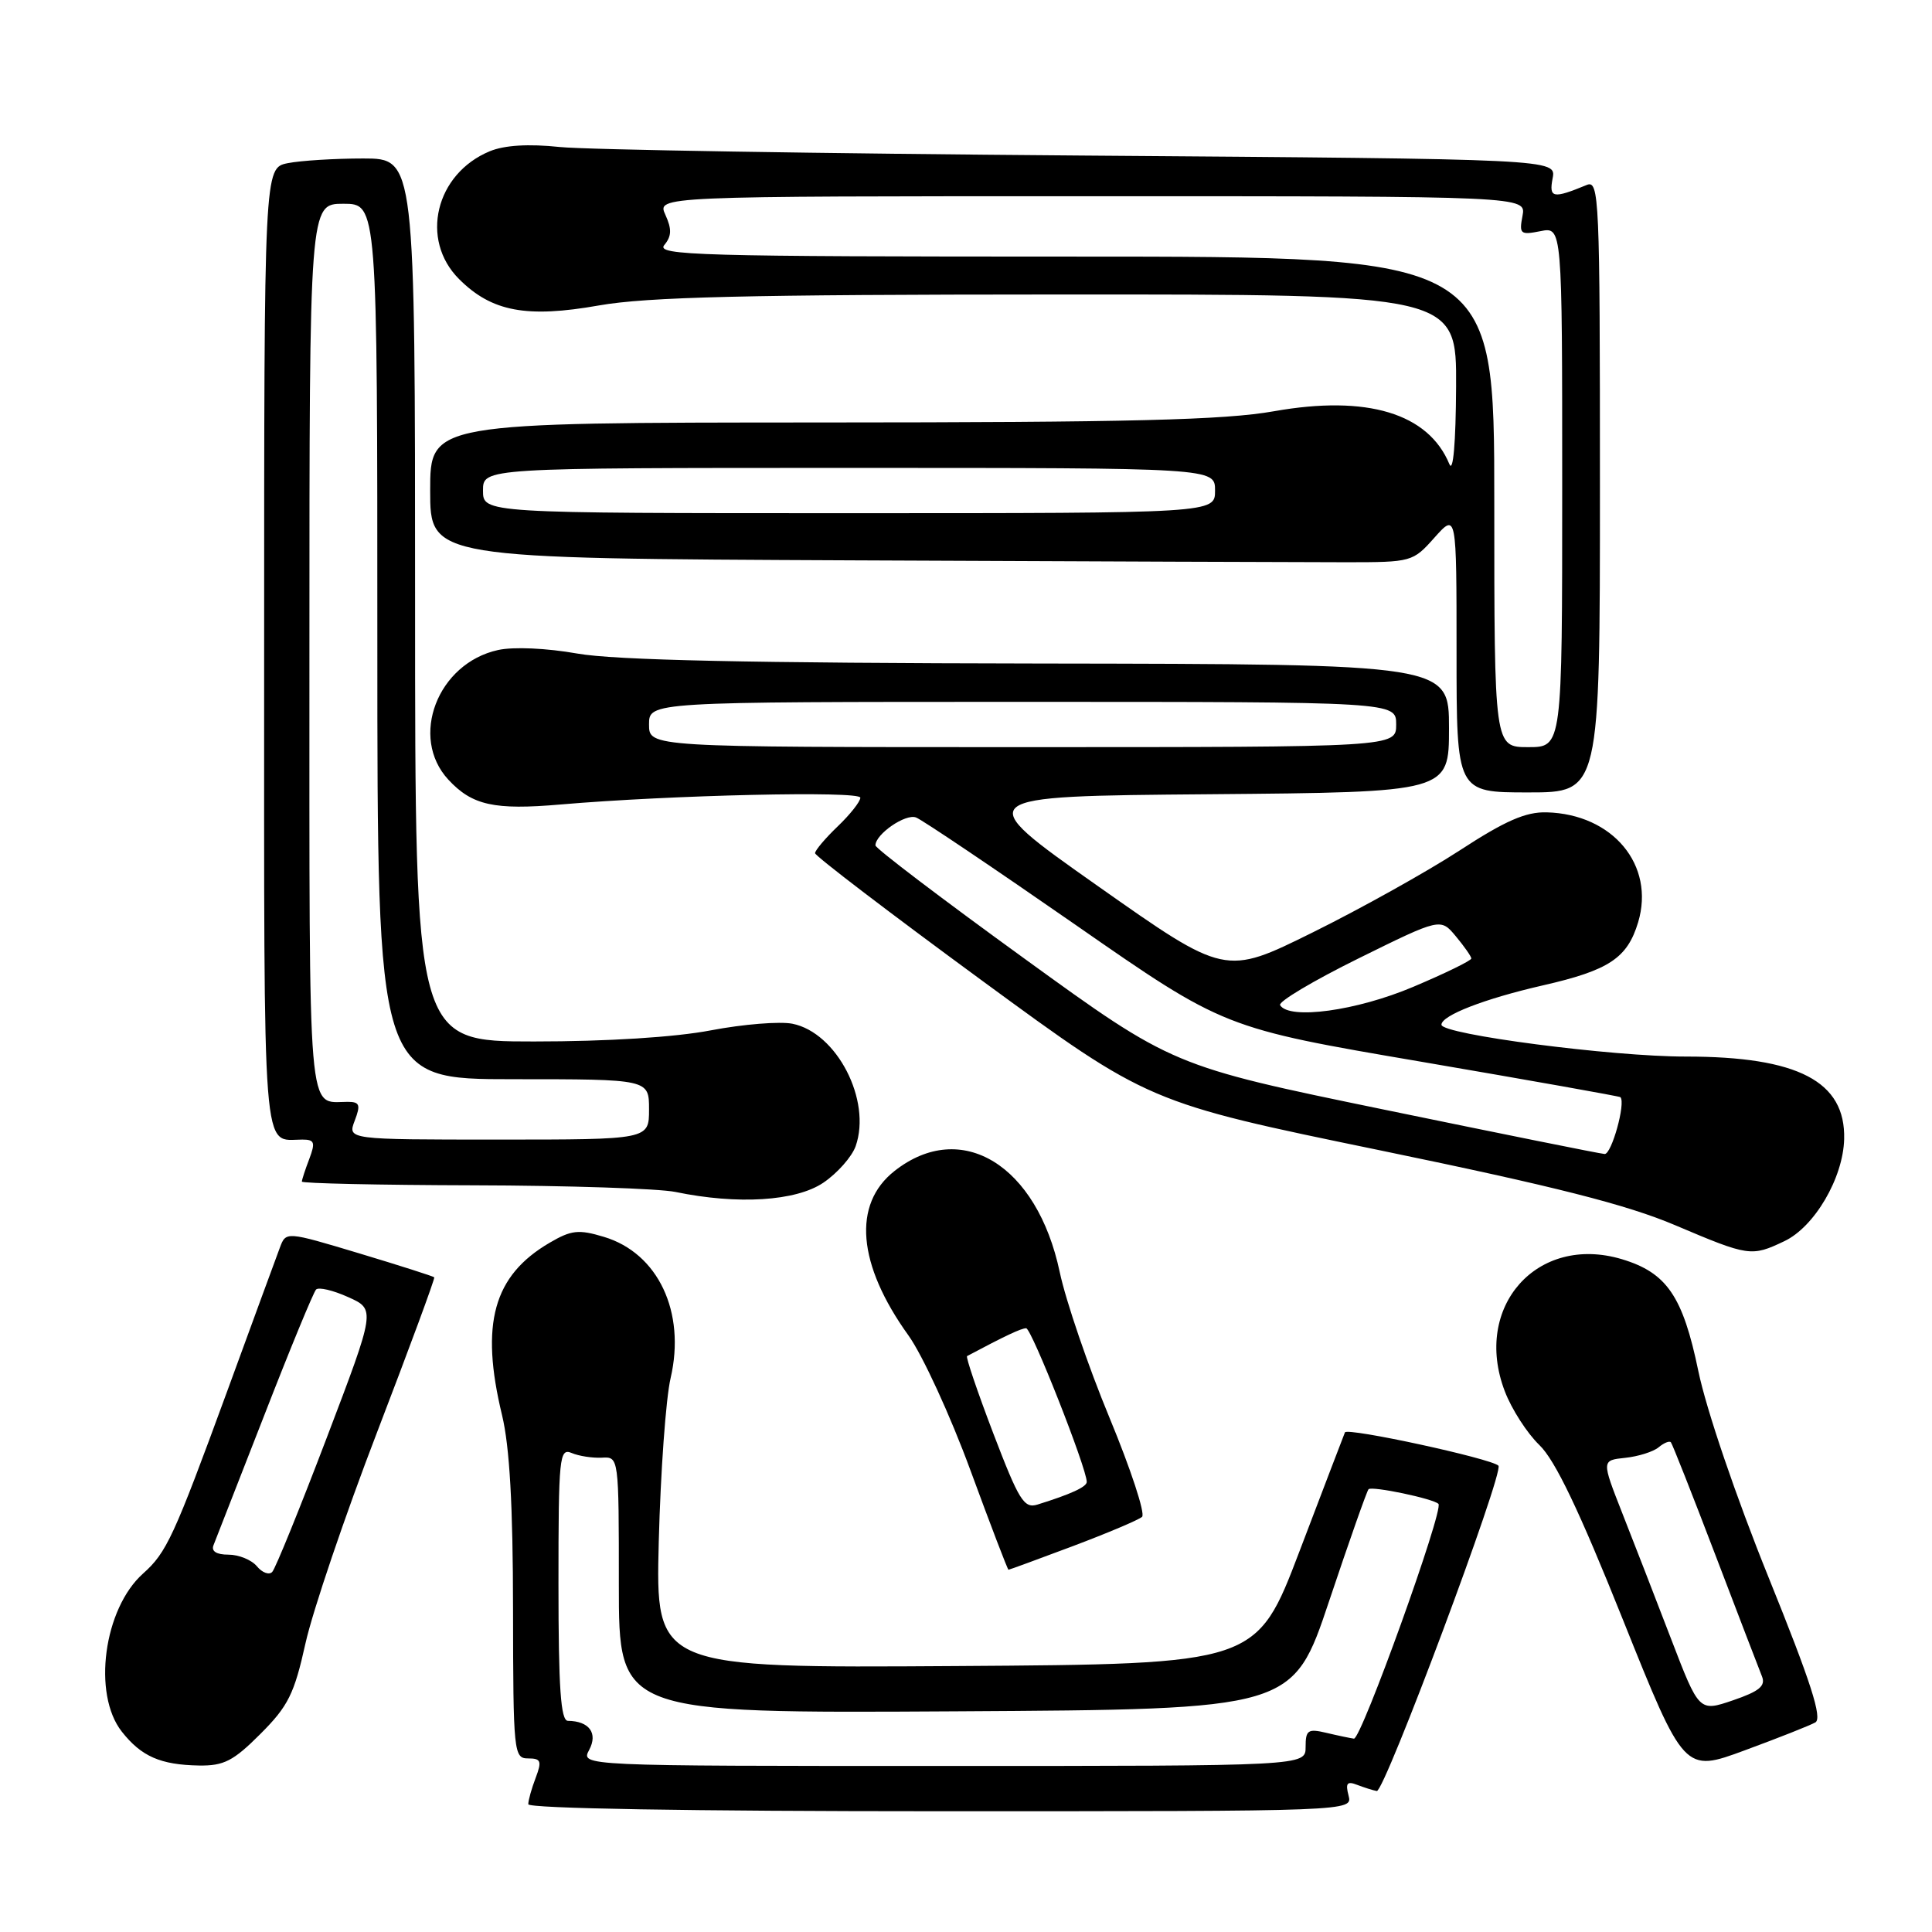 <?xml version="1.0" encoding="UTF-8" standalone="no"?>
<!DOCTYPE svg PUBLIC "-//W3C//DTD SVG 1.1//EN" "http://www.w3.org/Graphics/SVG/1.1/DTD/svg11.dtd" >
<svg xmlns="http://www.w3.org/2000/svg" xmlns:xlink="http://www.w3.org/1999/xlink" version="1.1" viewBox="0 0 256 256">
 <g >
 <path fill="currentColor"
d=" M 178.69 237.92 C 178.26 236.28 178.50 235.98 179.82 236.50 C 180.75 236.85 181.92 237.23 182.43 237.32 C 183.44 237.52 199.34 195.00 198.55 194.21 C 197.60 193.26 178.49 189.12 178.21 189.80 C 178.05 190.19 175.35 197.25 172.21 205.50 C 166.50 220.50 166.50 220.50 126.68 220.76 C 86.87 221.02 86.87 221.02 87.29 204.26 C 87.53 195.04 88.23 185.29 88.86 182.60 C 90.89 173.85 87.20 166.04 80.02 163.89 C 76.67 162.88 75.70 162.99 72.83 164.67 C 65.37 169.03 63.60 175.41 66.52 187.50 C 67.53 191.68 67.97 199.48 67.98 213.25 C 68.00 232.25 68.08 233.00 69.98 233.00 C 71.68 233.00 71.82 233.35 70.98 235.57 C 70.44 236.98 70.00 238.55 70.00 239.07 C 70.00 239.63 91.41 240.00 124.62 240.00 C 179.23 240.00 179.23 240.00 178.69 237.92 Z  M 240.54 228.23 C 241.50 227.68 239.96 222.90 234.34 209.00 C 230.03 198.34 226.09 186.76 225.04 181.68 C 222.99 171.76 220.86 168.64 214.91 166.85 C 203.69 163.49 195.11 173.15 199.39 184.34 C 200.29 186.72 202.36 189.92 203.97 191.47 C 206.06 193.47 209.24 200.12 215.03 214.58 C 223.17 234.89 223.17 234.89 231.21 231.92 C 235.64 230.29 239.83 228.63 240.54 228.23 Z  M 34.51 229.75 C 38.19 226.07 38.99 224.46 40.48 217.74 C 41.43 213.47 45.70 200.87 49.98 189.74 C 54.25 178.61 57.66 169.39 57.54 169.25 C 57.43 169.12 52.96 167.69 47.61 166.08 C 37.89 163.16 37.89 163.16 37.08 165.33 C 36.63 166.52 33.48 175.11 30.08 184.41 C 23.03 203.65 22.07 205.73 18.96 208.50 C 13.74 213.16 12.22 224.47 16.14 229.45 C 18.73 232.74 21.26 233.85 26.38 233.94 C 29.66 233.99 30.93 233.34 34.51 229.75 Z  M 142.16 204.87 C 146.75 203.14 150.87 201.40 151.33 200.99 C 151.78 200.58 149.84 194.68 147.02 187.87 C 144.20 181.07 141.23 172.38 140.42 168.56 C 137.41 154.34 127.37 148.20 118.53 155.16 C 112.93 159.56 113.60 167.53 120.38 176.96 C 122.23 179.54 125.93 187.58 128.59 194.83 C 131.25 202.07 133.52 208.00 133.63 208.00 C 133.74 208.00 137.58 206.59 142.16 204.87 Z  M 236.44 164.46 C 240.43 162.57 244.23 156.09 244.36 150.94 C 244.56 143.29 238.25 140.00 223.38 140.00 C 213.61 140.01 191.00 137.06 191.00 135.78 C 191.00 134.55 196.70 132.34 204.43 130.57 C 213.20 128.57 215.63 126.96 217.06 122.21 C 219.33 114.63 213.70 107.87 204.95 107.64 C 202.17 107.56 199.45 108.75 193.41 112.69 C 189.06 115.52 180.29 120.41 173.92 123.56 C 162.34 129.29 162.34 129.29 145.46 117.40 C 128.57 105.50 128.57 105.50 160.29 105.24 C 192.00 104.97 192.00 104.97 192.00 96.49 C 192.00 88.00 192.00 88.00 137.75 87.92 C 99.26 87.86 81.47 87.48 76.50 86.60 C 72.43 85.88 68.04 85.68 66.00 86.13 C 57.97 87.89 54.21 97.70 59.41 103.31 C 62.56 106.71 65.48 107.36 74.26 106.60 C 88.90 105.34 114.00 104.77 114.00 105.70 C 114.00 106.21 112.65 107.92 111.00 109.50 C 109.35 111.08 108.00 112.68 108.00 113.05 C 108.00 113.42 117.94 121.00 130.09 129.91 C 152.18 146.10 152.18 146.10 182.84 152.42 C 206.09 157.22 215.55 159.62 222.00 162.36 C 231.73 166.49 232.07 166.54 236.44 164.46 Z  M 109.09 156.72 C 110.95 155.46 112.88 153.28 113.38 151.87 C 115.51 145.79 110.88 136.83 105.00 135.65 C 103.33 135.32 98.48 135.71 94.23 136.52 C 89.44 137.44 80.50 138.00 70.75 138.00 C 55.00 138.00 55.00 138.00 55.00 79.50 C 55.00 21.00 55.00 21.00 48.13 21.00 C 44.34 21.00 39.84 21.28 38.13 21.62 C 35.00 22.25 35.00 22.25 35.00 86.02 C 35.00 155.05 34.68 151.00 40.06 151.00 C 41.68 151.00 41.81 151.37 40.98 153.57 C 40.44 154.98 40.00 156.33 40.00 156.57 C 40.00 156.80 50.24 157.03 62.75 157.06 C 75.26 157.09 87.30 157.49 89.50 157.94 C 97.75 159.65 105.45 159.17 109.09 156.72 Z  M 212.00 64.39 C 212.00 26.11 211.90 23.83 210.25 24.51 C 205.76 26.36 205.23 26.25 205.73 23.63 C 206.22 21.08 206.22 21.08 143.36 20.61 C 108.79 20.35 77.66 19.84 74.18 19.48 C 70.02 19.04 66.85 19.24 64.90 20.04 C 57.70 23.02 55.60 31.76 60.83 36.98 C 65.15 41.30 69.77 42.17 79.38 40.47 C 85.75 39.35 98.90 39.03 140.25 39.02 C 193.00 39.00 193.00 39.00 192.94 51.25 C 192.90 58.72 192.55 62.72 192.05 61.50 C 189.26 54.76 181.14 52.31 168.82 54.49 C 162.22 55.66 149.79 55.97 108.75 55.98 C 57.00 56.00 57.00 56.00 57.00 65.00 C 57.00 74.00 57.00 74.00 113.25 74.25 C 144.19 74.39 173.48 74.50 178.33 74.50 C 187.05 74.50 187.21 74.46 190.08 71.23 C 193.00 67.97 193.00 67.97 193.00 86.48 C 193.00 105.00 193.00 105.00 202.50 105.00 C 212.00 105.00 212.00 105.00 212.00 64.39 Z  M 78.07 231.87 C 79.25 229.66 78.08 228.05 75.25 228.02 C 74.30 228.00 74.00 223.70 74.00 209.89 C 74.00 193.03 74.12 191.84 75.75 192.53 C 76.71 192.94 78.51 193.21 79.75 193.15 C 82.00 193.02 82.00 193.02 82.00 210.02 C 82.00 227.02 82.00 227.02 126.66 226.76 C 171.32 226.50 171.32 226.50 176.13 212.11 C 178.78 204.20 181.12 197.55 181.34 197.33 C 181.79 196.88 189.92 198.58 190.60 199.27 C 191.35 200.01 180.37 230.51 179.40 230.38 C 178.91 230.31 177.26 229.97 175.75 229.61 C 173.31 229.03 173.00 229.24 173.00 231.48 C 173.00 234.00 173.00 234.00 124.96 234.00 C 76.93 234.00 76.93 234.00 78.07 231.87 Z  M 221.43 217.17 C 219.39 211.85 216.48 204.35 214.96 200.50 C 212.21 193.50 212.21 193.50 215.35 193.17 C 217.08 192.99 219.07 192.36 219.77 191.78 C 220.47 191.19 221.21 190.89 221.40 191.11 C 221.59 191.32 224.24 198.03 227.28 206.00 C 230.32 213.97 233.11 221.24 233.47 222.13 C 233.98 223.40 233.11 224.11 229.63 225.30 C 225.14 226.83 225.14 226.83 221.43 217.17 Z  M 34.04 207.54 C 33.33 206.69 31.64 206.00 30.27 206.00 C 28.68 206.00 27.97 205.55 28.29 204.75 C 28.57 204.06 31.60 196.30 35.03 187.50 C 38.45 178.70 41.54 171.22 41.88 170.87 C 42.22 170.52 44.14 170.97 46.13 171.87 C 49.77 173.50 49.77 173.50 43.30 190.50 C 39.74 199.85 36.49 207.86 36.07 208.29 C 35.66 208.73 34.74 208.39 34.04 207.54 Z  M 131.62 189.94 C 129.51 184.41 127.95 179.80 128.14 179.69 C 133.12 177.04 135.31 176.00 135.97 176.00 C 136.68 176.00 144.00 194.56 144.00 196.36 C 144.00 197.02 141.89 197.99 137.48 199.36 C 135.69 199.92 135.02 198.83 131.62 189.94 Z  M 183.45 147.04 C 155.39 141.26 155.39 141.26 135.70 126.99 C 124.86 119.14 116.00 112.41 116.00 112.02 C 116.00 110.53 119.99 107.78 121.38 108.32 C 122.18 108.62 131.69 115.03 142.52 122.55 C 162.20 136.23 162.20 136.23 188.35 140.69 C 202.72 143.15 214.59 145.26 214.71 145.38 C 215.45 146.12 213.54 152.98 212.62 152.91 C 212.00 152.87 198.88 150.22 183.45 147.04 Z  M 169.62 133.19 C 169.34 132.74 174.01 129.96 180.00 127.00 C 190.88 121.63 190.88 121.63 192.91 124.07 C 194.02 125.40 194.94 126.72 194.96 127.00 C 194.97 127.28 191.50 128.97 187.24 130.77 C 179.75 133.94 170.83 135.16 169.62 133.19 Z  M 86.00 96.00 C 86.00 93.00 86.00 93.00 135.50 93.00 C 185.00 93.00 185.00 93.00 185.00 96.00 C 185.00 99.00 185.00 99.00 135.50 99.00 C 86.00 99.00 86.00 99.00 86.00 96.00 Z  M 47.00 148.50 C 47.81 146.38 47.66 146.00 46.06 146.00 C 40.70 146.00 41.00 149.62 41.00 85.89 C 41.00 27.00 41.00 27.00 45.50 27.00 C 50.00 27.00 50.00 27.00 50.00 85.00 C 50.00 143.00 50.00 143.00 68.00 143.00 C 86.00 143.00 86.00 143.00 86.00 147.00 C 86.00 151.00 86.00 151.00 66.02 151.00 C 46.05 151.00 46.05 151.00 47.00 148.50 Z  M 198.00 66.50 C 198.00 34.00 198.00 34.00 142.38 34.00 C 92.57 34.00 86.89 33.84 88.02 32.47 C 89.00 31.30 89.03 30.36 88.17 28.47 C 87.04 26.00 87.04 26.00 144.64 26.00 C 202.23 26.00 202.23 26.00 201.74 28.60 C 201.28 31.01 201.45 31.16 204.12 30.63 C 207.00 30.05 207.00 30.05 207.00 64.53 C 207.00 99.00 207.00 99.00 202.50 99.00 C 198.00 99.00 198.00 99.00 198.00 66.50 Z  M 64.00 65.00 C 64.00 62.00 64.00 62.00 112.50 62.00 C 161.00 62.00 161.00 62.00 161.00 65.00 C 161.00 68.00 161.00 68.00 112.50 68.00 C 64.00 68.00 64.00 68.00 64.00 65.00 Z "/>
</g>
</svg>